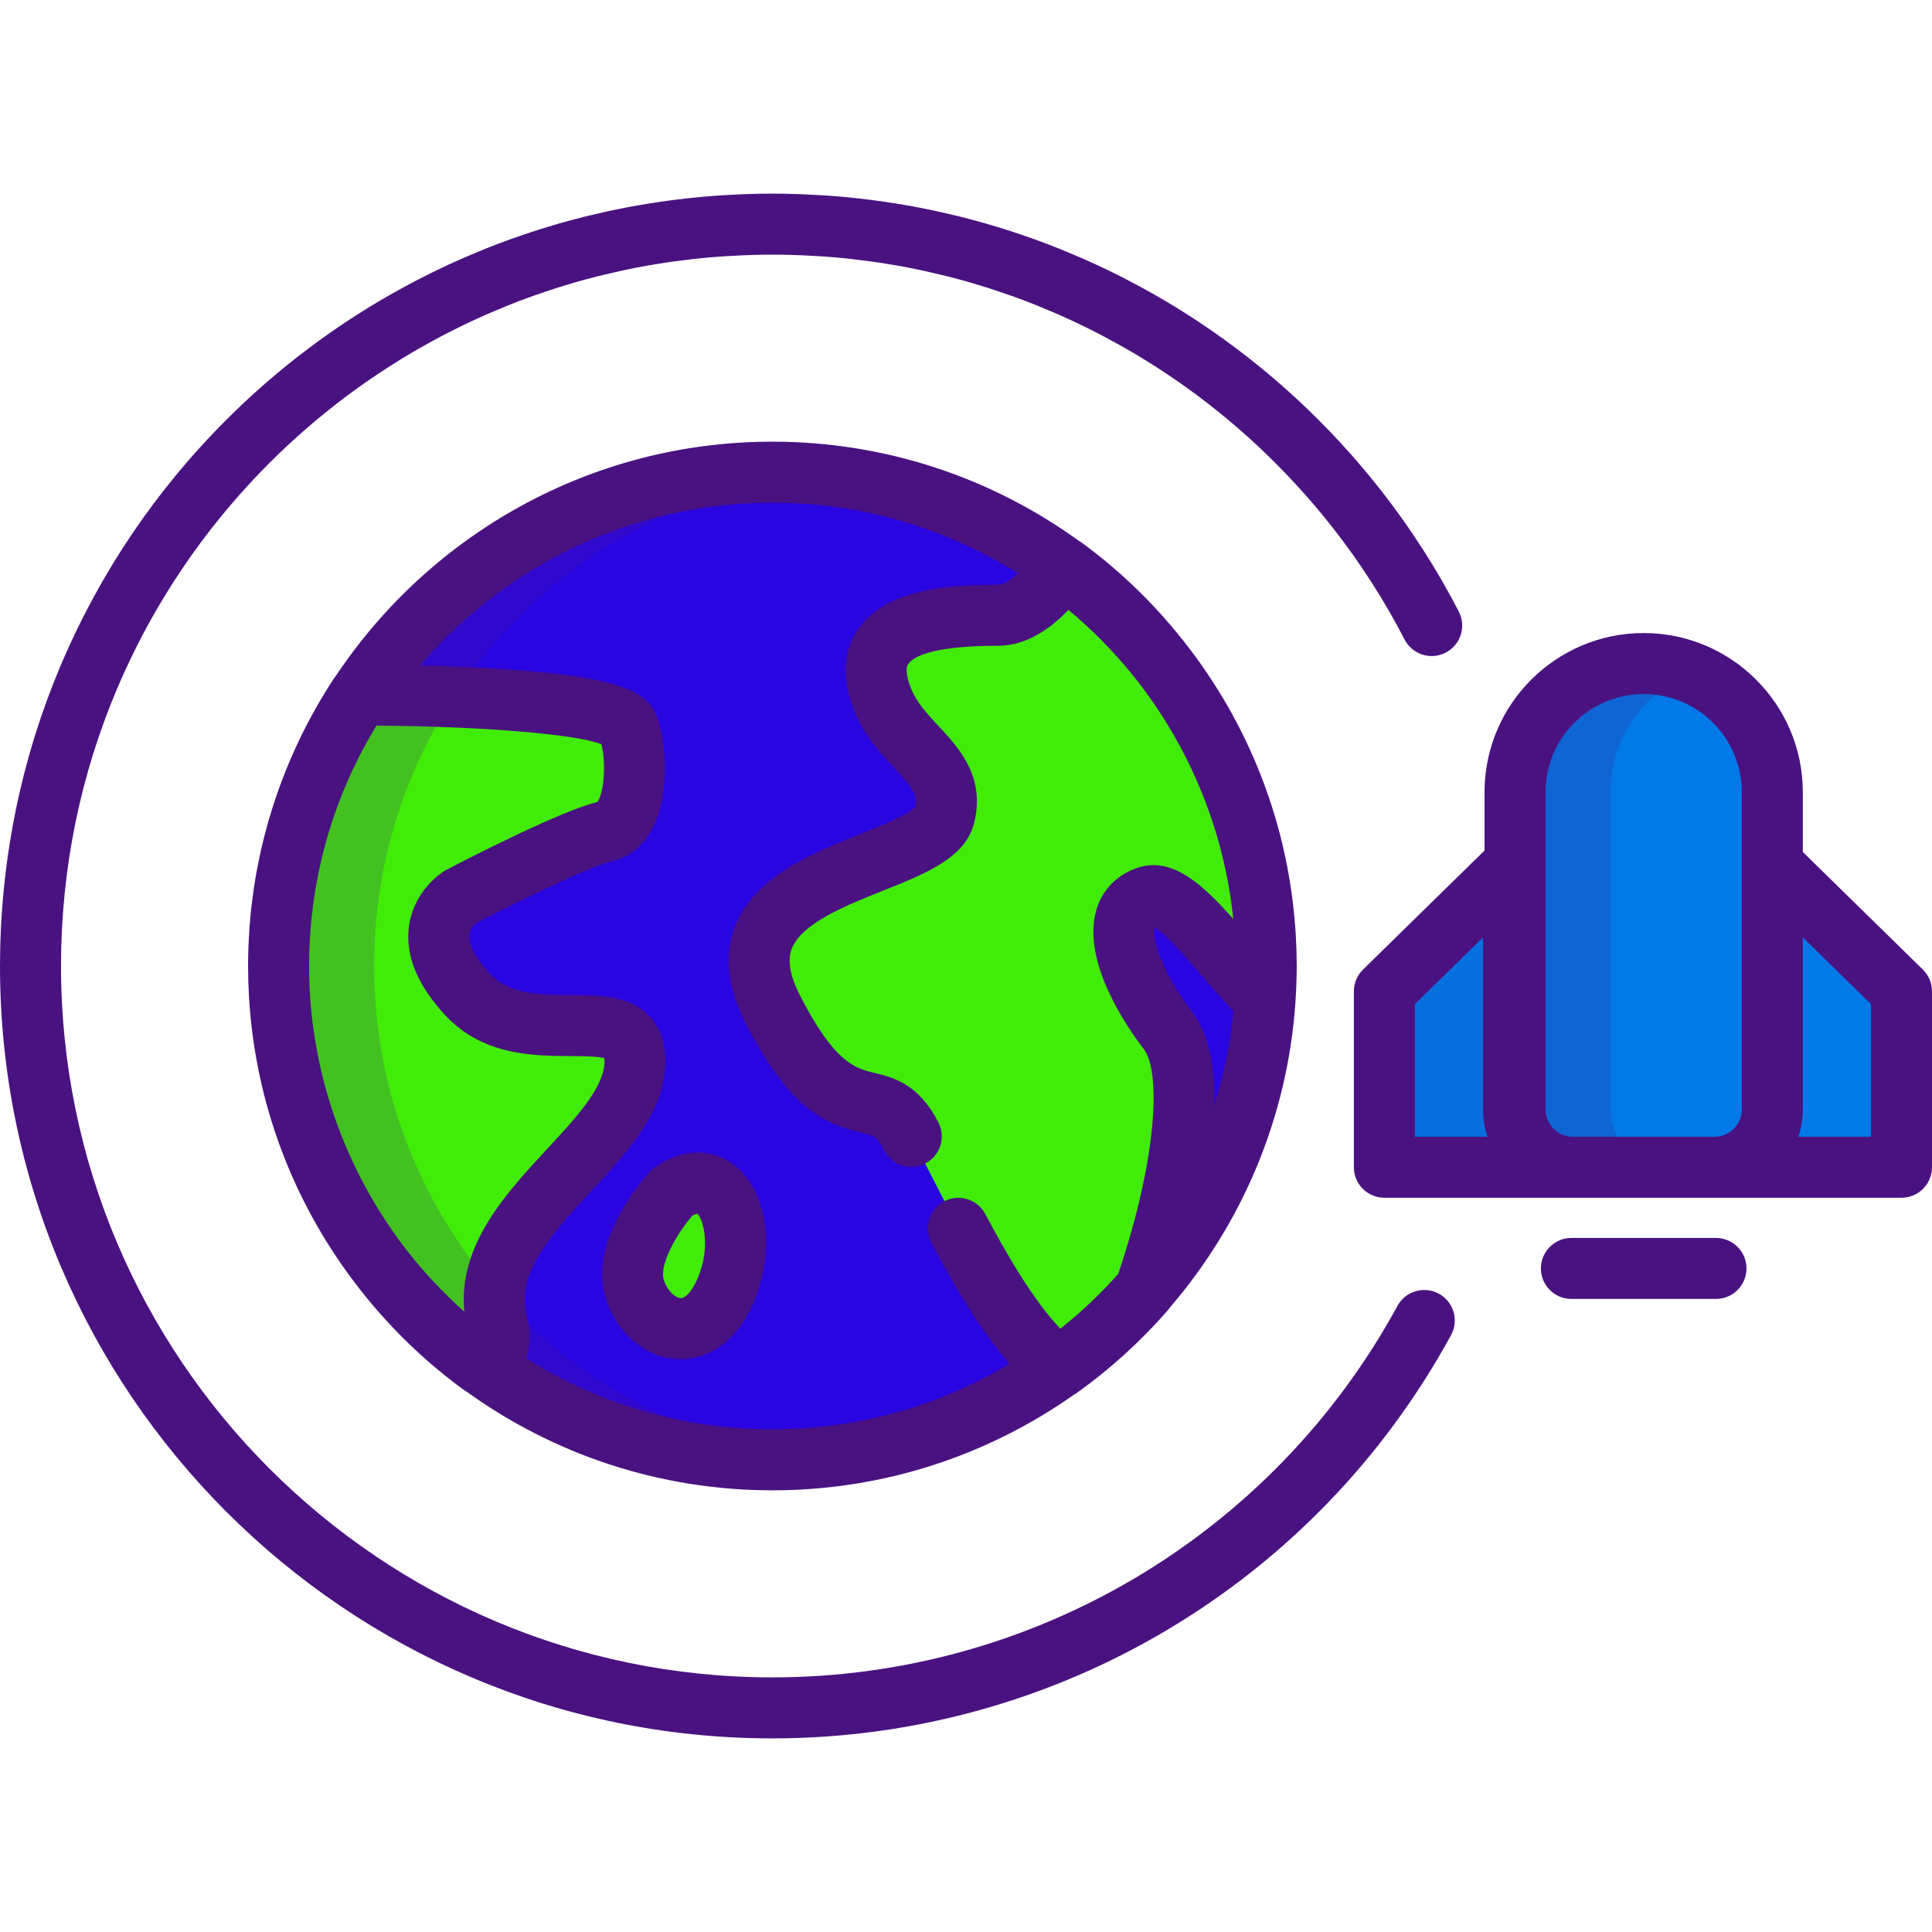 <!DOCTYPE svg PUBLIC "-//W3C//DTD SVG 1.1//EN" "http://www.w3.org/Graphics/SVG/1.1/DTD/svg11.dtd">
<!-- Uploaded to: SVG Repo, www.svgrepo.com, Transformed by: SVG Repo Mixer Tools -->
<svg height="105px" width="105px" version="1.1" id="Layer_1" xmlns="http://www.w3.org/2000/svg" xmlns:xlink="http://www.w3.org/1999/xlink" viewBox="0 0 512 512" xml:space="preserve" fill="#000000">
<g id="SVGRepo_bgCarrier" stroke-width="0"/>
<g id="SVGRepo_tracerCarrier" stroke-linecap="round" stroke-linejoin="round"/>
<g id="SVGRepo_iconCarrier"> <circle style="fill:#2905e1;" cx="204.692" cy="255.995" r="130.867"/> <g> <path style="fill:#41ec09;" d="M123.92,263.551c-16.03-17.265-1.85-25.896-1.85-25.896s29.596-15.415,38.228-17.266 c8.633-1.849,9.248-19.112,6.166-27.744c-3.076-8.61-70.847-8.449-71.192-8.446c-13.553,20.616-21.446,45.282-21.446,71.798 c0,43.569,21.296,82.159,54.041,105.945c3.651-2.007,5.385-5.681,3.906-11.455c-6.946-27.128,34.073-45.625,36.383-67.207 C170.466,261.701,139.952,280.815,123.92,263.551z"/> <path style="fill:#41ec09;" d="M178.179,315.959c0,0-13.63,14.798-9.898,25.896c3.733,11.097,17.297,16.031,24.079,0 C199.142,325.824,191.743,306.709,178.179,315.959z"/> </g> <path style="fill:#0179e9;" d="M435.591,175.845c-18.828,0-34.091,15.263-34.091,34.09v22.987v3.823v57.259 c0,8.464,6.862,15.324,15.327,15.324h37.528c8.464,0,15.327-6.861,15.327-15.324v-57.259v-3.823v-22.987 C469.682,191.108,454.419,175.845,435.591,175.845z"/> <g> <path style="fill:#0179e9;" d="M469.682,229.178v3.744v3.823v57.259c0,8.464-6.863,15.324-15.327,15.324h49.561v-46.614 L469.682,229.178z"/> <path style="fill:#0179e9;" d="M401.109,229.178v3.744v3.823v57.259c0,8.464,6.862,15.324,15.327,15.324h-49.561v-46.614 L401.109,229.178z"/> </g> <g style="opacity:0.1;"> <path style="fill:#4a1281;" d="M401.109,229.178v3.744v3.823v57.259c0,8.464,6.862,15.324,15.327,15.324h-49.561v-46.614 L401.109,229.178z"/> </g> <g style="opacity:0.2;"> <path style="fill:#4a1281;" d="M99.142,255.998c0-68.004,51.872-123.888,118.208-130.256c-4.165-0.4-8.386-0.611-12.658-0.611 c-72.278,0-130.867,58.592-130.867,130.867s58.589,130.867,130.867,130.867c4.272,0,8.493-0.211,12.658-0.611 C151.014,379.885,99.142,324.002,99.142,255.998z"/> </g> <g style="opacity:0.2;"> <path style="fill:#4a1281;" d="M426.818,294.005v-57.259v-3.823v-22.987c0-14.352,8.874-26.624,21.433-31.651 c-3.916-1.567-8.184-2.438-12.659-2.438c-18.828,0-34.091,15.263-34.091,34.09v22.987v3.823v57.259 c0,8.464,6.862,15.324,15.327,15.324h25.316C433.68,309.33,426.818,302.469,426.818,294.005z"/> </g> <path style="fill:#41ec09;" d="M253.964,325.513c8.096,15.237,17.13,30.086,26.674,37.069c8.38-5.981,16.025-12.929,22.772-20.676 c10.175-29.451,14.02-58.57,6.099-68.834c-9.247-11.986-17.881-31.099-5.549-35.415c7.849-2.748,19.443,15.7,31.286,27.344 c0.202-2.976,0.313-5.976,0.313-9.003c0-43.439-21.17-81.926-53.748-105.73l0,0c0,0-8.063,12.783-17.311,12.783 c-9.249,0-35.145,0-32.062,17.264c3.083,17.265,21.581,20.964,17.882,35.761c-3.7,14.796-64.125,14.798-45.626,51.176 c18.496,36.377,27.978,16.647,36.803,33.911"/> <g> <path style="fill:#4a1281;" d="M343.403,247.947c-0.011-0.177-0.023-0.354-0.033-0.529c-1.713-27.977-11.735-53.743-27.634-74.851 c-0.196-0.262-0.399-0.517-0.596-0.778c-0.479-0.626-0.959-1.253-1.449-1.87c-0.539-0.684-1.088-1.36-1.639-2.034 c-0.102-0.124-0.204-0.248-0.306-0.372c-7.303-8.86-15.726-16.874-25.167-23.772c-0.254-0.185-0.52-0.35-0.79-0.503 c-22.837-16.471-50.852-26.191-81.096-26.191c-48.169,0-90.687,24.642-115.624,61.977c-0.195,0.234-0.383,0.477-0.552,0.736 c-7.034,10.699-12.482,22.229-16.296,34.278c-0.096,0.303-0.195,0.605-0.29,0.909c-0.262,0.846-0.514,1.696-0.76,2.547 c-0.167,0.58-0.327,1.163-0.487,1.746c-0.279,1.019-0.55,2.04-0.805,3.066c-0.234,0.937-0.462,1.876-0.677,2.819 c-0.137,0.603-0.266,1.206-0.395,1.811c-0.203,0.95-0.395,1.902-0.578,2.86c-0.089,0.467-0.184,0.932-0.269,1.4 c-0.25,1.381-0.476,2.769-0.686,4.164c-0.061,0.415-0.116,0.832-0.175,1.248c-0.16,1.14-0.306,2.286-0.438,3.435 c-0.044,0.388-0.093,0.775-0.134,1.164c-0.156,1.468-0.292,2.943-0.402,4.425c-0.02,0.273-0.033,0.545-0.052,0.818 c-0.085,1.255-0.153,2.515-0.205,3.779c-0.017,0.409-0.033,0.817-0.046,1.226c-0.049,1.51-0.082,3.023-0.082,4.544 c0,1.323,0.023,2.64,0.059,3.954c0.008,0.278,0.022,0.555,0.031,0.832c0.037,1.092,0.085,2.182,0.148,3.267 c0.012,0.196,0.025,0.391,0.038,0.587c1.721,27.923,11.72,53.64,27.576,74.72c0.453,0.605,0.916,1.2,1.379,1.797 c0.204,0.262,0.405,0.526,0.611,0.787c7.836,9.974,17.064,18.939,27.531,26.541c0.204,0.148,0.424,0.263,0.638,0.39 c22.809,16.402,50.765,26.076,80.94,26.076c29.745,0,57.334-9.399,79.961-25.378c0.23-0.132,0.462-0.253,0.68-0.409 c8.872-6.333,17.004-13.717,24.172-21.947c0.218-0.25,0.414-0.517,0.598-0.792c18.94-22.047,31.092-50.08,33.2-80.831 c0.001-0.016,0.005-0.031,0.006-0.047c0.006-0.1,0.009-0.198,0.015-0.299c0.091-1.37,0.161-2.745,0.211-4.125 c0.009-0.225,0.018-0.451,0.026-0.675c0.046-1.478,0.079-2.959,0.079-4.448c0-1.321-0.023-2.637-0.059-3.949 c-0.008-0.266-0.022-0.532-0.03-0.799C343.515,250.145,343.466,249.044,343.403,247.947z M315.909,268.132 c-8.16-10.577-10.721-19.971-9.932-22.338c3.044,1.777,8.826,8.488,12.774,13.069c2.639,3.062,5.345,6.201,8.134,9.147 c-0.838,8.582-2.561,16.908-5.079,24.884C322.008,283.074,320.508,274.091,315.909,268.132z M117.996,269.052 c9.942,10.706,23.422,10.771,33.262,10.82c2.921,0.014,7.193,0.036,8.909,0.569c0.038,0.375,0.055,1.008-0.049,1.979 c-0.698,6.527-8.083,14.484-15.223,22.179c-10.636,11.46-23.652,25.489-21.827,43.035c-5.398-4.813-10.374-10.09-14.854-15.776 c-0.04-0.051-0.081-0.101-0.121-0.152c-0.405-0.516-0.801-1.04-1.199-1.562c-0.319-0.421-0.639-0.842-0.952-1.267 c-0.18-0.244-0.358-0.489-0.537-0.735c-14.392-19.849-22.743-43.799-23.446-68.717c-0.001-0.053-0.004-0.105-0.005-0.157 c-0.029-1.089-0.044-2.178-0.044-3.269c0-1.271,0.026-2.54,0.065-3.806c0.012-0.372,0.028-0.743,0.042-1.113 c0.038-0.943,0.085-1.885,0.144-2.825c0.023-0.365,0.043-0.731,0.069-1.095c0.089-1.245,0.192-2.489,0.318-3.728 c0.014-0.136,0.032-0.269,0.046-0.404c0.115-1.099,0.249-2.196,0.393-3.289c0.058-0.435,0.121-0.87,0.183-1.304 c0.117-0.815,0.244-1.629,0.376-2.44c0.075-0.46,0.149-0.923,0.23-1.382c0.19-1.078,0.392-2.153,0.611-3.223 c0.122-0.594,0.254-1.184,0.385-1.775c0.129-0.592,0.261-1.185,0.4-1.774c0.161-0.682,0.327-1.361,0.499-2.039 c0.102-0.404,0.21-0.807,0.316-1.21c0.707-2.672,1.496-5.311,2.377-7.909c0.004-0.011,0.008-0.023,0.011-0.033 c2.91-8.579,6.745-16.735,11.386-24.35c27.931,0.185,52.756,2.241,59.63,4.913c1.395,5.877,0.446,13.556-1.129,15.351 c-9.514,2.224-34.884,15.297-39.927,17.923c-0.158,0.083-0.316,0.171-0.469,0.265c-0.832,0.507-8.167,5.22-9.476,14.656 C107.326,253.085,110.558,261.041,117.996,269.052z M139.45,359.965c1.133-3.386,1.227-7.295,0.154-11.484 c-2.69-10.509,5.04-19.844,17.142-32.884c8.937-9.631,18.178-19.589,19.447-31.456c0.652-6.095-0.623-10.984-3.794-14.529 c-5.215-5.831-13.272-5.87-21.063-5.908c-8.022-0.039-16.317-0.08-21.492-5.654c-3.745-4.031-5.73-7.79-5.452-10.311 c0.184-1.664,1.417-2.79,1.878-3.156c11.913-6.186,30.573-15.184,35.72-16.288c3.125-0.669,7.51-2.649,10.651-8.287 c4.646-8.338,4.378-21.842,1.435-30.081c-2.364-6.62-9.685-10.599-41.543-12.665c-7.453-0.484-14.913-0.763-21.192-0.925 c22.538-26.372,56.024-43.121,93.352-43.121c23.909,0,46.24,6.876,65.13,18.746c-1.921,1.736-3.892,3.006-5.324,3.006 c-13.518,0-28.37,1.235-36.04,10.396c-2.596,3.101-5.394,8.458-3.98,16.373c1.845,10.336,7.753,16.686,12.501,21.789 c4.966,5.339,6.252,7.154,5.565,10.295c-1.603,2.032-9.392,5.145-14.585,7.22c-12.57,5.023-28.216,11.275-33.275,24.711 c-2.821,7.496-1.879,15.963,2.801,25.167c11.678,22.968,21.06,26.885,30.434,29.13c3.702,0.887,4.471,1.071,6.376,4.796 c2.031,3.975,6.897,5.551,10.878,3.519c3.975-2.032,5.55-6.903,3.518-10.878c-5.292-10.355-12.062-11.976-17.005-13.16 c-4.935-1.181-10.528-2.521-19.788-20.734c-2.537-4.987-3.237-9.073-2.083-12.14c2.547-6.764,14.521-11.549,24.143-15.393 c11.743-4.692,21.883-8.745,24.202-18.017c3.049-12.203-4.113-19.903-9.345-25.526c-3.977-4.275-7.413-7.968-8.422-13.617 c-0.382-2.144,0.188-2.825,0.462-3.152c1.759-2.102,7.29-4.607,23.643-4.607c7.82,0,14.313-4.954,18.638-9.519 c6.506,5.417,12.444,11.493,17.714,18.124c0.216,0.273,0.434,0.544,0.648,0.819c0.24,0.307,0.474,0.618,0.711,0.928 c13.66,17.925,22.287,39.415,24.62,62.033c-8.271-9.314-16.364-16.708-25.542-13.494c-5.363,1.877-9.172,5.798-10.728,11.042 c-4.111,13.856,8.564,31.78,12.549,36.943c4.549,5.895,3.662,28.697-6.779,59.611c-4.686,5.255-9.813,10.105-15.327,14.492 c-7.444-7.779-14.74-20.684-19.899-30.393c-2.093-3.942-6.985-5.441-10.933-3.346c-3.942,2.094-5.44,6.989-3.346,10.932 c5.964,11.226,12.887,23.264,20.758,32.104c-18.406,11.024-39.92,17.37-62.89,17.37 C180.736,378.781,158.365,371.877,139.45,359.965z"/> <path style="fill:#4a1281;" d="M184.9,305.454c-3.759,0-7.553,1.287-11.276,3.827c-0.509,0.346-0.974,0.749-1.392,1.202 c-1.727,1.874-16.724,18.755-11.613,33.95c3.17,9.428,11.136,15.762,19.818,15.763c0.001,0,0.001,0,0.001,0 c3.892,0,13.567-1.481,19.368-15.19c4.641-10.971,4.183-23.737-1.14-31.769C195.339,308.217,190.451,305.454,184.9,305.454z M184.915,338.705c-1.555,3.677-3.37,5.322-4.477,5.322c-1.168,0-3.405-1.509-4.494-4.748c-1.353-4.021,3.333-12.215,7.523-17.1 c0.636-0.359,1.079-0.5,1.305-0.542C186.261,322.862,188.495,330.242,184.915,338.705z"/> <path style="fill:#4a1281;" d="M381.313,342.844c-3.919-2.136-8.829-0.69-10.968,3.23c-33.091,60.724-96.566,98.447-165.653,98.447 c-103.952,0-188.524-84.572-188.524-188.524c0-1.572,0.022-3.138,0.057-4.683c0.008-0.269,0.018-0.539,0.028-0.808l0.027-0.745 c0.033-1.039,0.068-2.079,0.116-3.097c0.02-0.397,0.045-0.792,0.069-1.189l0.051-0.84c0.052-0.876,0.102-1.752,0.166-2.627 c0.038-0.516,0.082-1.032,0.126-1.546l0.032-0.386c0.074-0.893,0.15-1.785,0.235-2.662c0.067-0.66,0.139-1.316,0.215-2.011 c0.092-0.861,0.189-1.72,0.293-2.575c0.082-0.669,0.169-1.336,0.254-1.983c0.114-0.853,0.232-1.703,0.36-2.565 c0.098-0.664,0.199-1.328,0.304-1.996c0.134-0.842,0.273-1.683,0.42-2.534c0.112-0.65,0.225-1.299,0.347-1.964 c0.155-0.848,0.319-1.692,0.483-2.527l0.068-0.346c0.102-0.52,0.204-1.039,0.317-1.572c0.163-0.79,0.337-1.576,0.513-2.362 l0.19-0.852c0.088-0.398,0.177-0.794,0.271-1.196c0.209-0.899,0.431-1.794,0.649-2.66l0.195-0.787 c0.075-0.307,0.152-0.614,0.232-0.923c0.258-0.998,0.532-1.991,0.814-3.004l0.158-0.584c0.066-0.243,0.129-0.485,0.203-0.738 c0.409-1.437,0.832-2.867,1.253-4.218l0.085-0.265c0.424-1.354,0.859-2.701,1.315-4.05c0.093-0.276,0.19-0.55,0.287-0.824 l0.193-0.549c0.328-0.944,0.653-1.888,0.994-2.822c0.129-0.354,0.262-0.705,0.396-1.057l0.217-0.575 c0.314-0.84,0.627-1.678,0.967-2.544c0.157-0.404,0.319-0.806,0.482-1.207l0.197-0.49c0.324-0.803,0.649-1.605,0.971-2.379 c0.232-0.549,0.466-1.094,0.701-1.639l0.053-0.125c0.333-0.774,0.669-1.547,1.012-2.313c0.235-0.527,0.475-1.053,0.716-1.578 l0.079-0.174c0.349-0.762,0.705-1.521,1.053-2.253c0.279-0.585,0.561-1.17,0.834-1.734c0.371-0.756,0.744-1.508,1.119-2.252 c0.291-0.573,0.581-1.146,0.866-1.699c0.391-0.755,0.789-1.504,1.188-2.251l0.064-0.116c0.269-0.506,0.538-1.011,0.824-1.528 c0.414-0.756,0.836-1.506,1.253-2.241l0.298-0.529c0.196-0.347,0.39-0.694,0.606-1.063c0.452-0.781,0.914-1.554,1.382-2.338 l0.275-0.465c0.19-0.319,0.378-0.638,0.577-0.963c0.532-0.874,1.079-1.739,1.616-2.589l0.705-1.123 c0.788-1.227,1.589-2.446,2.416-3.668l0.342-0.497c0.702-1.034,1.415-2.064,2.146-3.095c0.188-0.265,0.38-0.527,0.571-0.79 l0.331-0.453c0.545-0.759,1.091-1.517,1.662-2.281c0.231-0.31,0.466-0.618,0.701-0.925l0.378-0.495 c0.518-0.686,1.04-1.37,1.56-2.038c0.302-0.385,0.607-0.765,0.912-1.147l0.274-0.342c0.511-0.641,1.021-1.281,1.538-1.911 c0.369-0.448,0.741-0.894,1.111-1.339l0.142-0.17c0.518-0.621,1.041-1.239,1.549-1.832c0.432-0.502,0.868-1.001,1.302-1.496 l0.624-0.721c0.092-0.094,0.181-0.19,0.268-0.288c12.38-13.923,26.68-25.904,42.504-35.609c0.064-0.039,0.128-0.081,0.194-0.124 l0.081-0.047c1.609-0.982,3.247-1.949,4.856-2.867l1.122-0.625c1.312-0.737,2.633-1.461,3.974-2.17l0.258-0.137 c0.368-0.196,0.736-0.391,1.111-0.586c3.354-1.744,6.802-3.405,10.24-4.936l1.431-0.626c1.374-0.598,2.76-1.181,4.149-1.746 l1.261-0.516c1.853-0.737,3.589-1.4,5.312-2.025l1.034-0.364c1.482-0.529,2.973-1.038,4.461-1.53 c0.514-0.169,1.029-0.337,1.567-0.508c1.62-0.518,3.238-1.012,4.766-1.455l0.775-0.23c1.707-0.487,3.526-0.973,5.548-1.484 l1.489-0.363c1.458-0.355,2.925-0.694,4.404-1.016l0.439-0.097c0.351-0.078,0.703-0.156,1.079-0.234 c2.015-0.424,3.879-0.787,5.712-1.112l0.697-0.115c1.674-0.289,3.391-0.562,5.125-0.812c0.541-0.08,1.087-0.154,1.659-0.233 c1.585-0.216,3.174-0.411,4.775-0.589l1.182-0.135c1.887-0.196,3.863-0.37,5.871-0.516l1.438-0.091 c1.558-0.1,3.121-0.182,4.682-0.246l0.257-0.011c0.482-0.019,0.965-0.039,1.449-0.054c2.306-0.072,4.221-0.107,6.029-0.107 c1.805,0,3.72,0.033,6.029,0.107c0.48,0.015,0.957,0.034,1.435,0.053l0.262,0.011c1.568,0.064,3.13,0.147,4.665,0.245l1.461,0.093 c2.007,0.146,3.983,0.319,5.869,0.516l1.188,0.136c1.596,0.177,3.187,0.373,4.763,0.586c0.558,0.077,1.113,0.153,1.687,0.237 c1.71,0.247,3.427,0.52,5.068,0.803l0.744,0.124c1.826,0.326,3.692,0.689,5.72,1.116c0.356,0.073,0.711,0.153,1.066,0.231 l0.44,0.097c1.472,0.321,2.939,0.661,4.401,1.015l1.478,0.36c2.022,0.51,3.839,0.996,5.537,1.482l0.751,0.223 c1.55,0.449,3.167,0.943,4.833,1.476c0.516,0.163,1.03,0.332,1.536,0.497c1.497,0.494,2.984,1.002,4.455,1.527l1.043,0.368 c1.739,0.633,3.527,1.314,5.308,2.023l1.265,0.518c1.395,0.567,2.778,1.15,4.152,1.747l1.426,0.624 c3.436,1.528,6.881,3.189,10.25,4.941c0.348,0.18,0.695,0.364,1.042,0.549l0.332,0.177c1.333,0.705,2.656,1.429,3.975,2.171 l1.101,0.613c1.634,0.932,3.27,1.899,4.866,2.873l0.069,0.041c0.068,0.044,0.137,0.088,0.205,0.13 c15.823,9.705,30.123,21.686,42.504,35.609c0.074,0.084,0.157,0.172,0.245,0.261l0.648,0.745c0.43,0.49,0.859,0.982,1.298,1.495 c0.523,0.609,1.039,1.221,1.559,1.842c0.415,0.495,0.829,0.99,1.241,1.494c0.521,0.638,1.036,1.281,1.55,1.924l0.33,0.414 c0.286,0.357,0.569,0.712,0.843,1.061c0.528,0.678,1.05,1.364,1.575,2.057l0.388,0.509c0.234,0.306,0.468,0.612,0.68,0.897 c0.563,0.758,1.118,1.525,1.678,2.301l0.9,1.241c0.723,1.02,1.435,2.051,2.171,3.133l0.322,0.467 c0.816,1.204,1.614,2.421,2.392,3.631l0.711,1.137c0.545,0.861,1.09,1.721,1.624,2.599c0.16,0.261,0.316,0.524,0.472,0.786 l0.57,0.958c0.4,0.672,0.8,1.343,1.19,2.019c0.199,0.344,0.395,0.691,0.591,1.037l0.31,0.55c0.424,0.747,0.843,1.494,1.245,2.227 c0.24,0.441,0.476,0.884,0.714,1.327l0.184,0.344c0.399,0.745,0.793,1.489,1.182,2.239c2.057,3.964,6.937,5.511,10.897,3.456 c3.965-2.056,5.51-6.935,3.456-10.898c-0.423-0.814-0.85-1.622-1.282-2.427l-0.178-0.334c-0.259-0.483-0.516-0.966-0.788-1.465 c-0.451-0.819-0.907-1.633-1.367-2.445l-0.291-0.514c-0.225-0.399-0.451-0.799-0.681-1.196c-0.426-0.735-0.859-1.464-1.292-2.191 l-0.556-0.932c-0.193-0.327-0.386-0.652-0.58-0.969c-0.579-0.947-1.169-1.885-1.748-2.798l-0.26-0.415 c-0.166-0.268-0.334-0.537-0.513-0.816c-0.856-1.333-1.728-2.659-2.583-3.924c-0.111-0.167-0.225-0.332-0.341-0.497l-0.066-0.094 c-0.765-1.123-1.536-2.242-2.328-3.359c-0.215-0.302-0.432-0.601-0.651-0.901l-0.32-0.441c-0.596-0.827-1.194-1.652-1.819-2.493 c-0.264-0.354-0.531-0.703-0.798-1.053l-0.357-0.468c-0.565-0.745-1.131-1.489-1.714-2.236c-0.316-0.404-0.635-0.803-0.954-1.203 l-0.32-0.4c-0.556-0.697-1.112-1.394-1.673-2.077c-0.452-0.553-0.91-1.101-1.364-1.642c-0.559-0.668-1.121-1.336-1.676-1.98 c-0.471-0.552-0.947-1.098-1.428-1.646l-0.33-0.379c-0.183-0.212-0.368-0.426-0.554-0.636c-0.087-0.099-0.186-0.203-0.291-0.307 c-13.322-14.934-28.685-27.803-45.673-38.256c-0.079-0.053-0.158-0.106-0.241-0.156c-0.112-0.07-0.227-0.138-0.304-0.182 c-1.729-1.055-3.504-2.104-5.296-3.126l-1.185-0.661c-1.431-0.804-2.871-1.592-4.322-2.358l-0.317-0.168 c-0.392-0.208-0.785-0.416-1.171-0.617c-3.65-1.898-7.393-3.703-11.136-5.368l-1.545-0.675c-1.495-0.65-2.995-1.282-4.503-1.895 l-0.472-0.194c-0.296-0.123-0.595-0.246-0.899-0.366c-1.937-0.772-3.88-1.512-5.768-2.199l-1.126-0.398 c-1.604-0.572-3.216-1.125-4.851-1.663c-0.57-0.186-1.139-0.373-1.685-0.545c-1.782-0.57-3.544-1.107-5.26-1.605l-0.769-0.227 c-1.878-0.537-3.853-1.066-6.045-1.618c-0.4-0.1-0.802-0.198-1.204-0.295l-0.407-0.098c-1.586-0.385-3.173-0.752-4.763-1.099 l-0.407-0.089c-0.421-0.093-0.842-0.185-1.245-0.269c-2.175-0.457-4.199-0.853-6.189-1.206l-0.797-0.133 c-1.819-0.315-3.683-0.61-5.518-0.875c-0.61-0.089-1.221-0.174-1.842-0.259c-1.715-0.232-3.436-0.445-5.166-0.636l-1.288-0.147 c-2.054-0.215-4.199-0.403-6.377-0.562c-0.318-0.023-0.636-0.042-0.954-0.061l-0.615-0.039c-1.685-0.109-3.375-0.197-5.075-0.267 l-0.262-0.011c-0.528-0.022-1.055-0.042-1.581-0.058c-4.959-0.157-8.12-0.157-13.068,0c-0.53,0.016-1.061,0.038-1.593,0.059 l-0.258,0.011c-1.693,0.069-3.385,0.157-5.09,0.267l-0.584,0.037c-0.324,0.019-0.647,0.039-0.966,0.063 c-2.176,0.157-4.321,0.347-6.377,0.562c-0.28,0.029-0.561,0.061-0.84,0.095l-0.449,0.052c-1.728,0.192-3.448,0.404-5.214,0.644 c-0.598,0.082-1.196,0.164-1.774,0.249c-1.857,0.269-3.72,0.564-5.567,0.883l-0.761,0.127c-1.989,0.354-4.015,0.748-6.173,1.202 c-0.424,0.087-0.843,0.18-1.263,0.273l-0.404,0.089c-1.597,0.348-3.192,0.717-4.77,1.101l-0.409,0.098 c-0.402,0.097-0.804,0.195-1.212,0.296c-2.194,0.554-4.168,1.082-6.064,1.624l-0.767,0.227c-1.714,0.497-3.475,1.034-5.214,1.591 c-0.57,0.18-1.144,0.366-1.72,0.556c-1.619,0.535-3.232,1.085-4.867,1.669l-1.09,0.385c-1.878,0.682-3.766,1.401-5.768,2.199 c-0.303,0.12-0.604,0.244-0.903,0.368l-0.474,0.195c-1.51,0.615-3.014,1.248-4.509,1.898l-0.292,0.127 c-0.42,0.182-0.84,0.365-1.26,0.553c-3.739,1.663-7.481,3.468-11.117,5.358c-0.418,0.217-0.833,0.438-1.249,0.659l-0.244,0.129 c-1.453,0.77-2.895,1.558-4.305,2.351l-1.22,0.68c-1.757,1.002-3.531,2.05-5.222,3.082c-0.135,0.079-0.269,0.158-0.4,0.24 c-0.061,0.039-0.123,0.08-0.188,0.122C80.602,91.992,65.247,104.849,51.93,119.77c-0.116,0.116-0.231,0.237-0.338,0.36 c-0.18,0.203-0.357,0.407-0.532,0.613l-0.341,0.393c-0.472,0.539-0.943,1.078-1.429,1.644c-0.562,0.656-1.119,1.317-1.682,1.989 l-0.149,0.178c-0.399,0.479-0.799,0.957-1.198,1.443c-0.568,0.694-1.127,1.393-1.677,2.084l-0.257,0.32 c-0.342,0.428-0.684,0.856-1.03,1.299c-0.575,0.736-1.14,1.48-1.699,2.217l-0.343,0.451c-0.279,0.364-0.557,0.729-0.819,1.08 c-0.617,0.826-1.219,1.662-1.803,2.472l-0.281,0.385c-0.241,0.332-0.483,0.663-0.71,0.985c-0.787,1.108-1.562,2.228-2.329,3.357 l-0.371,0.539c-0.885,1.31-1.755,2.633-2.613,3.968c-0.161,0.25-0.318,0.502-0.474,0.755l-0.292,0.466 c-0.589,0.933-1.177,1.866-1.749,2.804c-0.234,0.383-0.462,0.767-0.69,1.152l-0.248,0.419c-0.504,0.843-1.007,1.685-1.483,2.512 c-0.24,0.412-0.473,0.826-0.707,1.24l-0.283,0.502c-0.457,0.81-0.914,1.621-1.353,2.421c-0.31,0.565-0.613,1.133-0.918,1.703 l-0.064,0.119c-0.427,0.803-0.855,1.606-1.283,2.433c-0.313,0.607-0.622,1.215-0.933,1.832c-0.406,0.805-0.807,1.613-1.214,2.441 c-0.302,0.619-0.6,1.242-0.91,1.888c-0.386,0.816-0.77,1.635-1.151,2.466l-0.083,0.182c-0.26,0.569-0.52,1.138-0.776,1.71 c-0.373,0.835-0.739,1.677-1.101,2.517l-0.053,0.123c-0.251,0.585-0.504,1.171-0.761,1.784c-0.359,0.859-0.709,1.722-1.057,2.59 l-0.189,0.465c-0.191,0.472-0.382,0.944-0.553,1.386c-0.361,0.919-0.708,1.845-1.049,2.757l-0.197,0.521 c-0.156,0.413-0.312,0.826-0.466,1.245c-0.37,1.016-0.725,2.04-1.076,3.054l-0.167,0.475c-0.121,0.343-0.241,0.687-0.356,1.024 c-0.494,1.459-0.967,2.925-1.435,4.42c-0.016,0.045-0.05,0.151-0.065,0.195c-0.481,1.549-0.943,3.108-1.384,4.658 c-0.093,0.326-0.181,0.652-0.269,0.981l-0.125,0.465c-0.303,1.089-0.604,2.176-0.885,3.268c-0.095,0.368-0.186,0.736-0.277,1.104 l-0.178,0.718c-0.243,0.972-0.483,1.946-0.71,2.917c-0.107,0.455-0.207,0.912-0.309,1.369l-0.192,0.858 c-0.19,0.857-0.38,1.714-0.556,2.561c-0.121,0.581-0.236,1.161-0.35,1.743l-0.068,0.346c-0.182,0.922-0.361,1.843-0.525,2.75 c-0.132,0.715-0.258,1.431-0.378,2.133c-0.157,0.916-0.312,1.836-0.455,2.75c-0.114,0.72-0.224,1.444-0.329,2.155 c-0.137,0.921-0.264,1.843-0.392,2.79c-0.095,0.717-0.189,1.434-0.277,2.155c-0.115,0.946-0.223,1.894-0.32,2.807 c-0.079,0.716-0.157,1.433-0.231,2.164c-0.094,0.964-0.175,1.931-0.255,2.89l-0.031,0.37c-0.049,0.578-0.098,1.154-0.14,1.732 c-0.07,0.956-0.126,1.913-0.183,2.873l-0.046,0.777c-0.028,0.456-0.057,0.912-0.081,1.387c-0.055,1.124-0.093,2.255-0.128,3.389 l-0.023,0.628c-0.014,0.342-0.026,0.683-0.036,1.044C0.023,252.608,0,254.299,0,255.998C0,368.865,91.824,460.69,204.692,460.69 c75.01,0,143.923-40.954,179.851-106.879C386.679,349.89,385.233,344.98,381.313,342.844z"/> <path style="fill:#4a1281;" d="M454.748,328.065h-38.312c-4.466,0-8.084,3.62-8.084,8.084s3.618,8.084,8.084,8.084h38.312 c4.466,0,8.084-3.62,8.084-8.084S459.212,328.065,454.748,328.065z"/> <path style="fill:#4a1281;" d="M509.573,256.942l-31.807-31.161v-15.846c0-23.255-18.92-42.174-42.175-42.174 c-23.254,0-42.175,18.919-42.175,42.174v15.463l-32.199,31.542c-1.552,1.521-2.427,3.601-2.427,5.774v46.614 c0,4.465,3.618,8.084,8.084,8.084h49.561c0.006,0,0.015,0,0.022,0c0.042,0,0.082-0.005,0.124-0.006 c0.083,0.001,0.164,0.006,0.247,0.006h37.528h49.561c4.466,0,8.084-3.62,8.084-8.084v-46.614 C512,260.543,511.125,258.462,509.573,256.942z M409.585,209.935c0-14.339,11.666-26.005,26.006-26.005 c14.34,0,26.006,11.666,26.006,26.005v19.244v64.827c0,3.993-3.249,7.24-7.242,7.24h-37.528c-3.994,0-7.242-3.248-7.242-7.24 L409.585,209.935L409.585,209.935z M374.959,301.245v-35.132l18.067-17.698v45.59c0,2.525,0.402,4.959,1.146,7.24H374.959z M495.832,301.245H476.62c0.011-0.032,0.017-0.066,0.028-0.098c0.161-0.501,0.305-1.009,0.432-1.523 c0.026-0.106,0.049-0.211,0.073-0.317c0.11-0.472,0.207-0.949,0.287-1.431c0.012-0.072,0.027-0.144,0.039-0.217 c0.083-0.529,0.146-1.066,0.192-1.606c0.011-0.125,0.019-0.249,0.028-0.375c0.04-0.553,0.067-1.11,0.067-1.673v-45.59 l18.065,17.698V301.245z"/> </g> </g>
</svg>